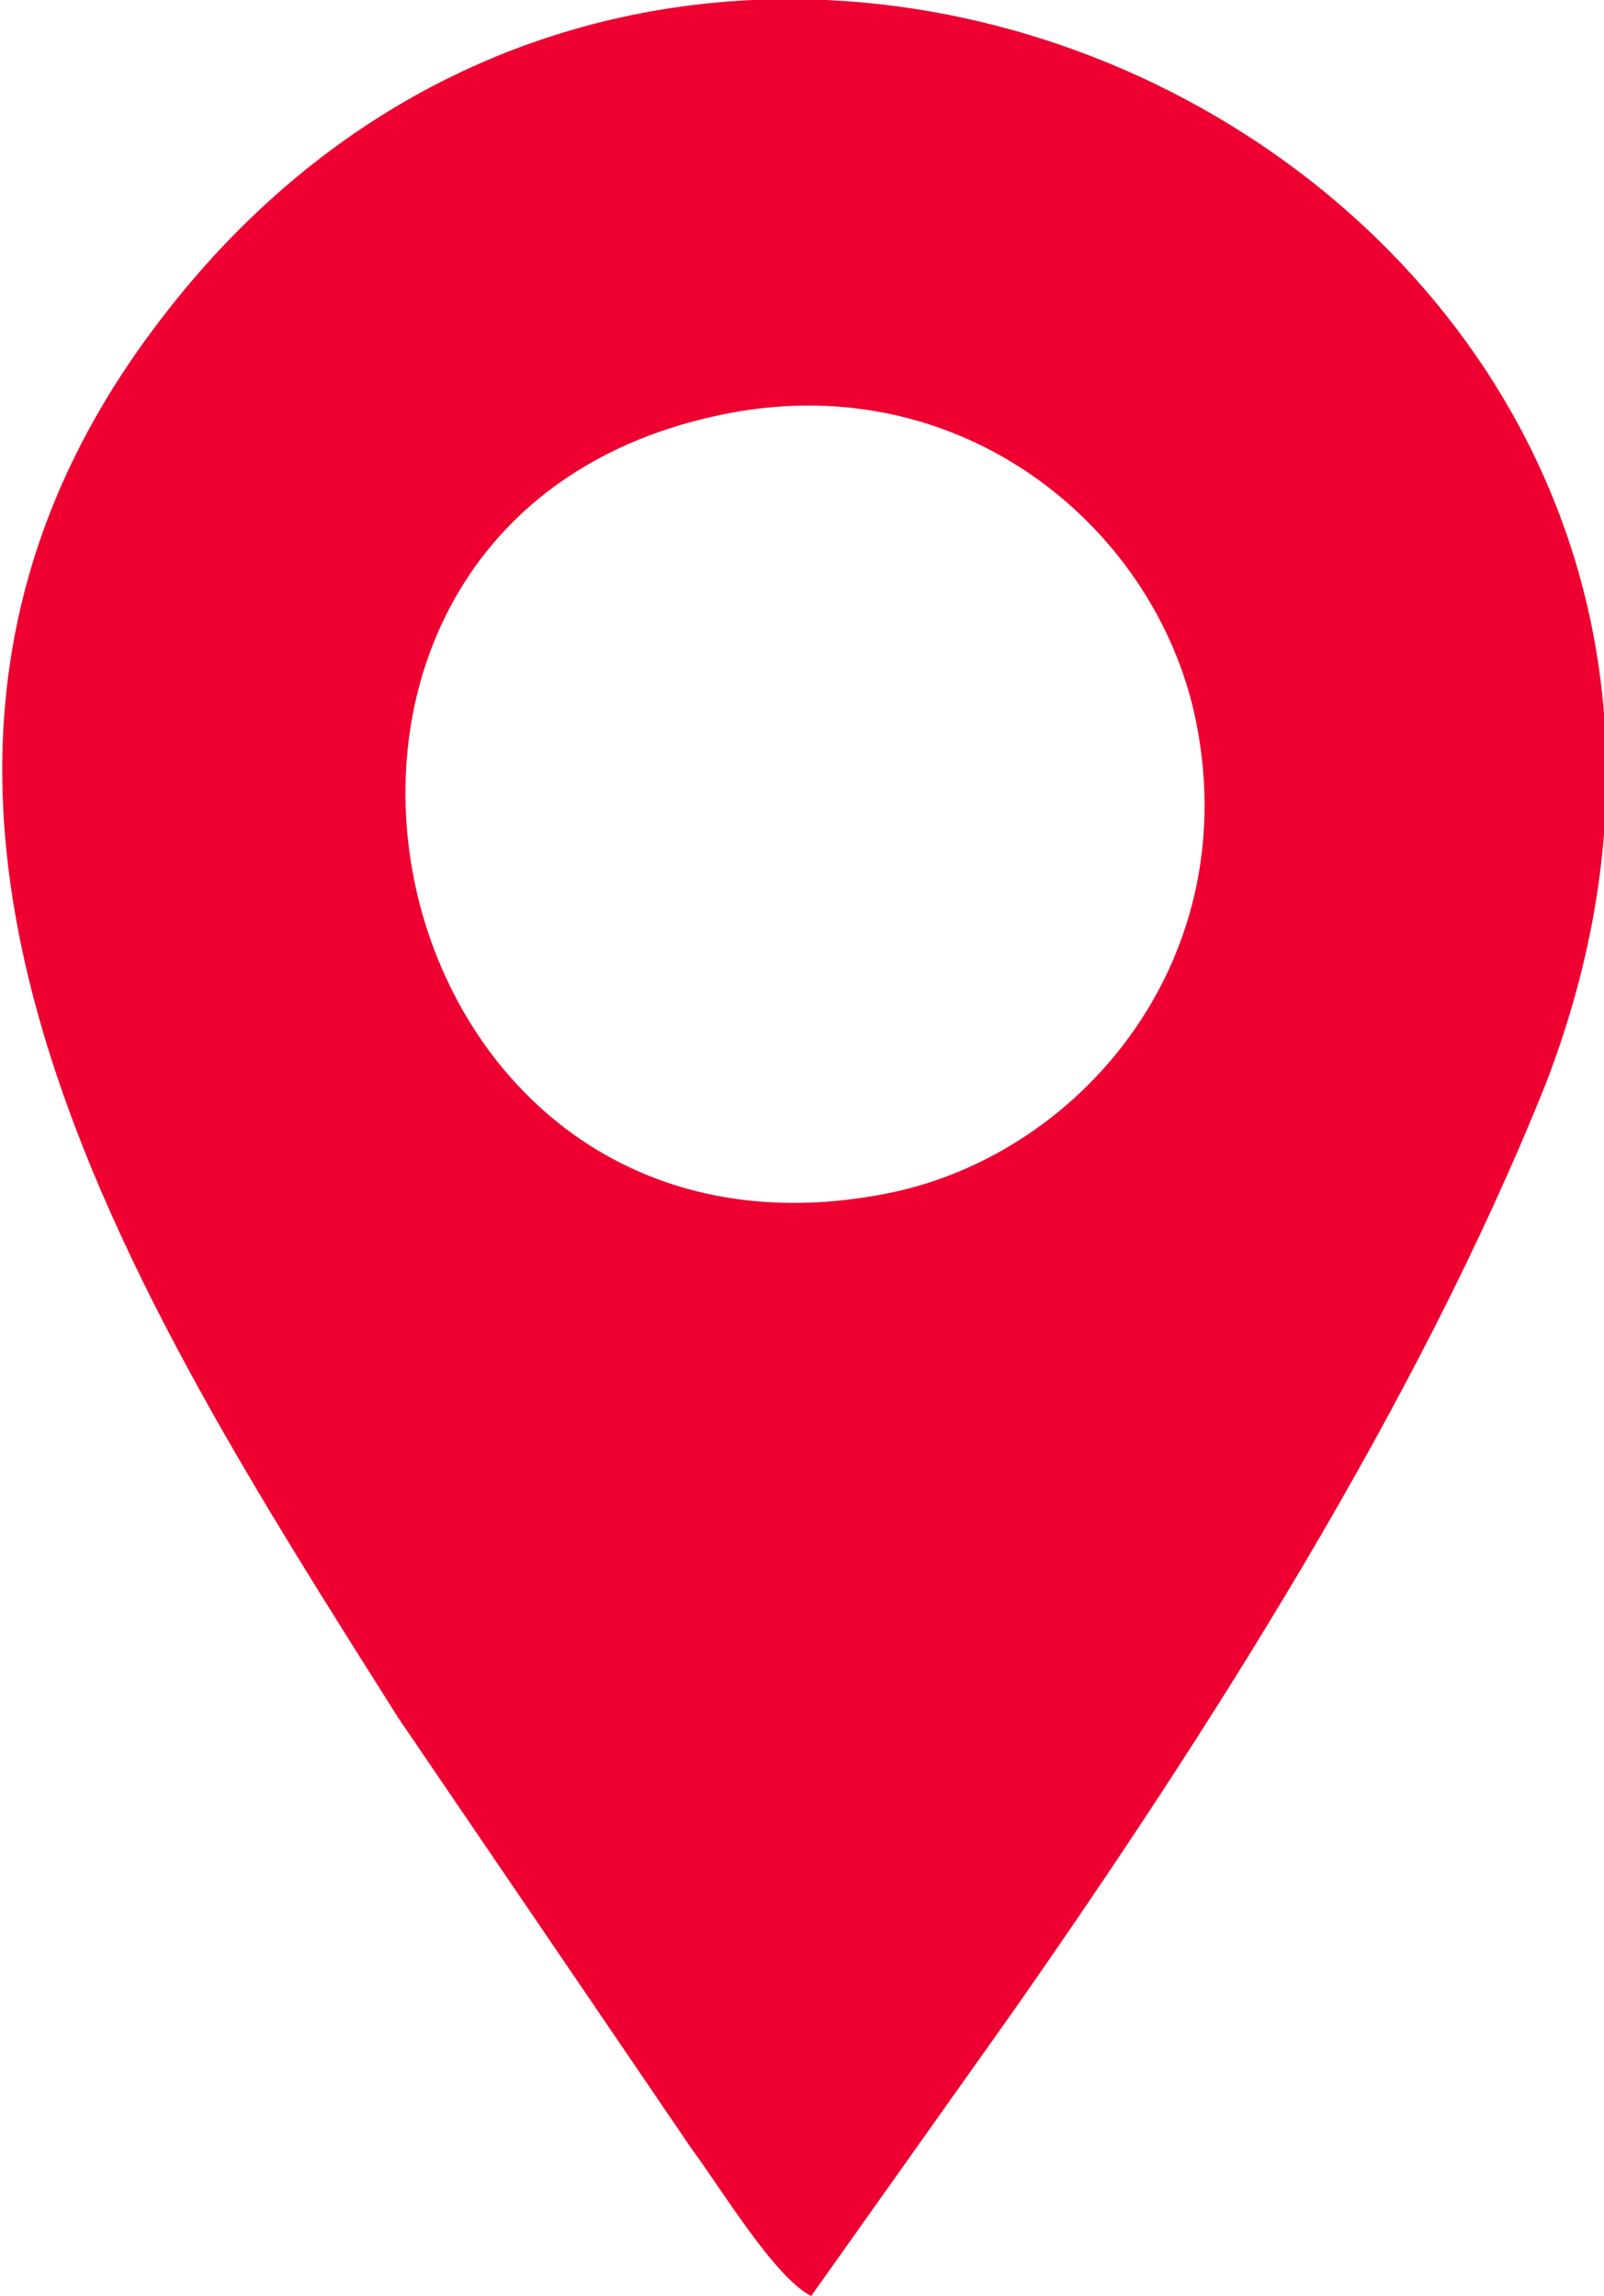 <?xml version="1.0" encoding="UTF-8"?>
<!DOCTYPE svg PUBLIC "-//W3C//DTD SVG 1.1//EN" "http://www.w3.org/Graphics/SVG/1.1/DTD/svg11.dtd">
<!-- Creator: CorelDRAW X8 -->
<svg xmlns="http://www.w3.org/2000/svg" xml:space="preserve" width="1.846in" height="2.642in" version="1.1" style="shape-rendering:geometricPrecision; text-rendering:geometricPrecision; image-rendering:optimizeQuality; fill-rule:evenodd; clip-rule:evenodd"
viewBox="0 0 174 250"
 xmlns:xlink="http://www.w3.org/1999/xlink">
 <defs>
  <style type="text/css">
   <![CDATA[
    .fil0 {fill:#EE0031}
   ]]>
  </style>
 </defs>
 <g id="Layer_x0020_1">
  <path class="fil0" d="M79 45c26,-5 47,13 51,34 5,26 -13,47 -34,51 -57,11 -74,-74 -17,-85zm9 205l22 -31c21,-30 44,-66 58,-101 37,-96 -91,-162 -151,-83 -39,51 -3,106 26,152l32 47c3,4 9,14 13,16z"/>
 </g>
</svg>
